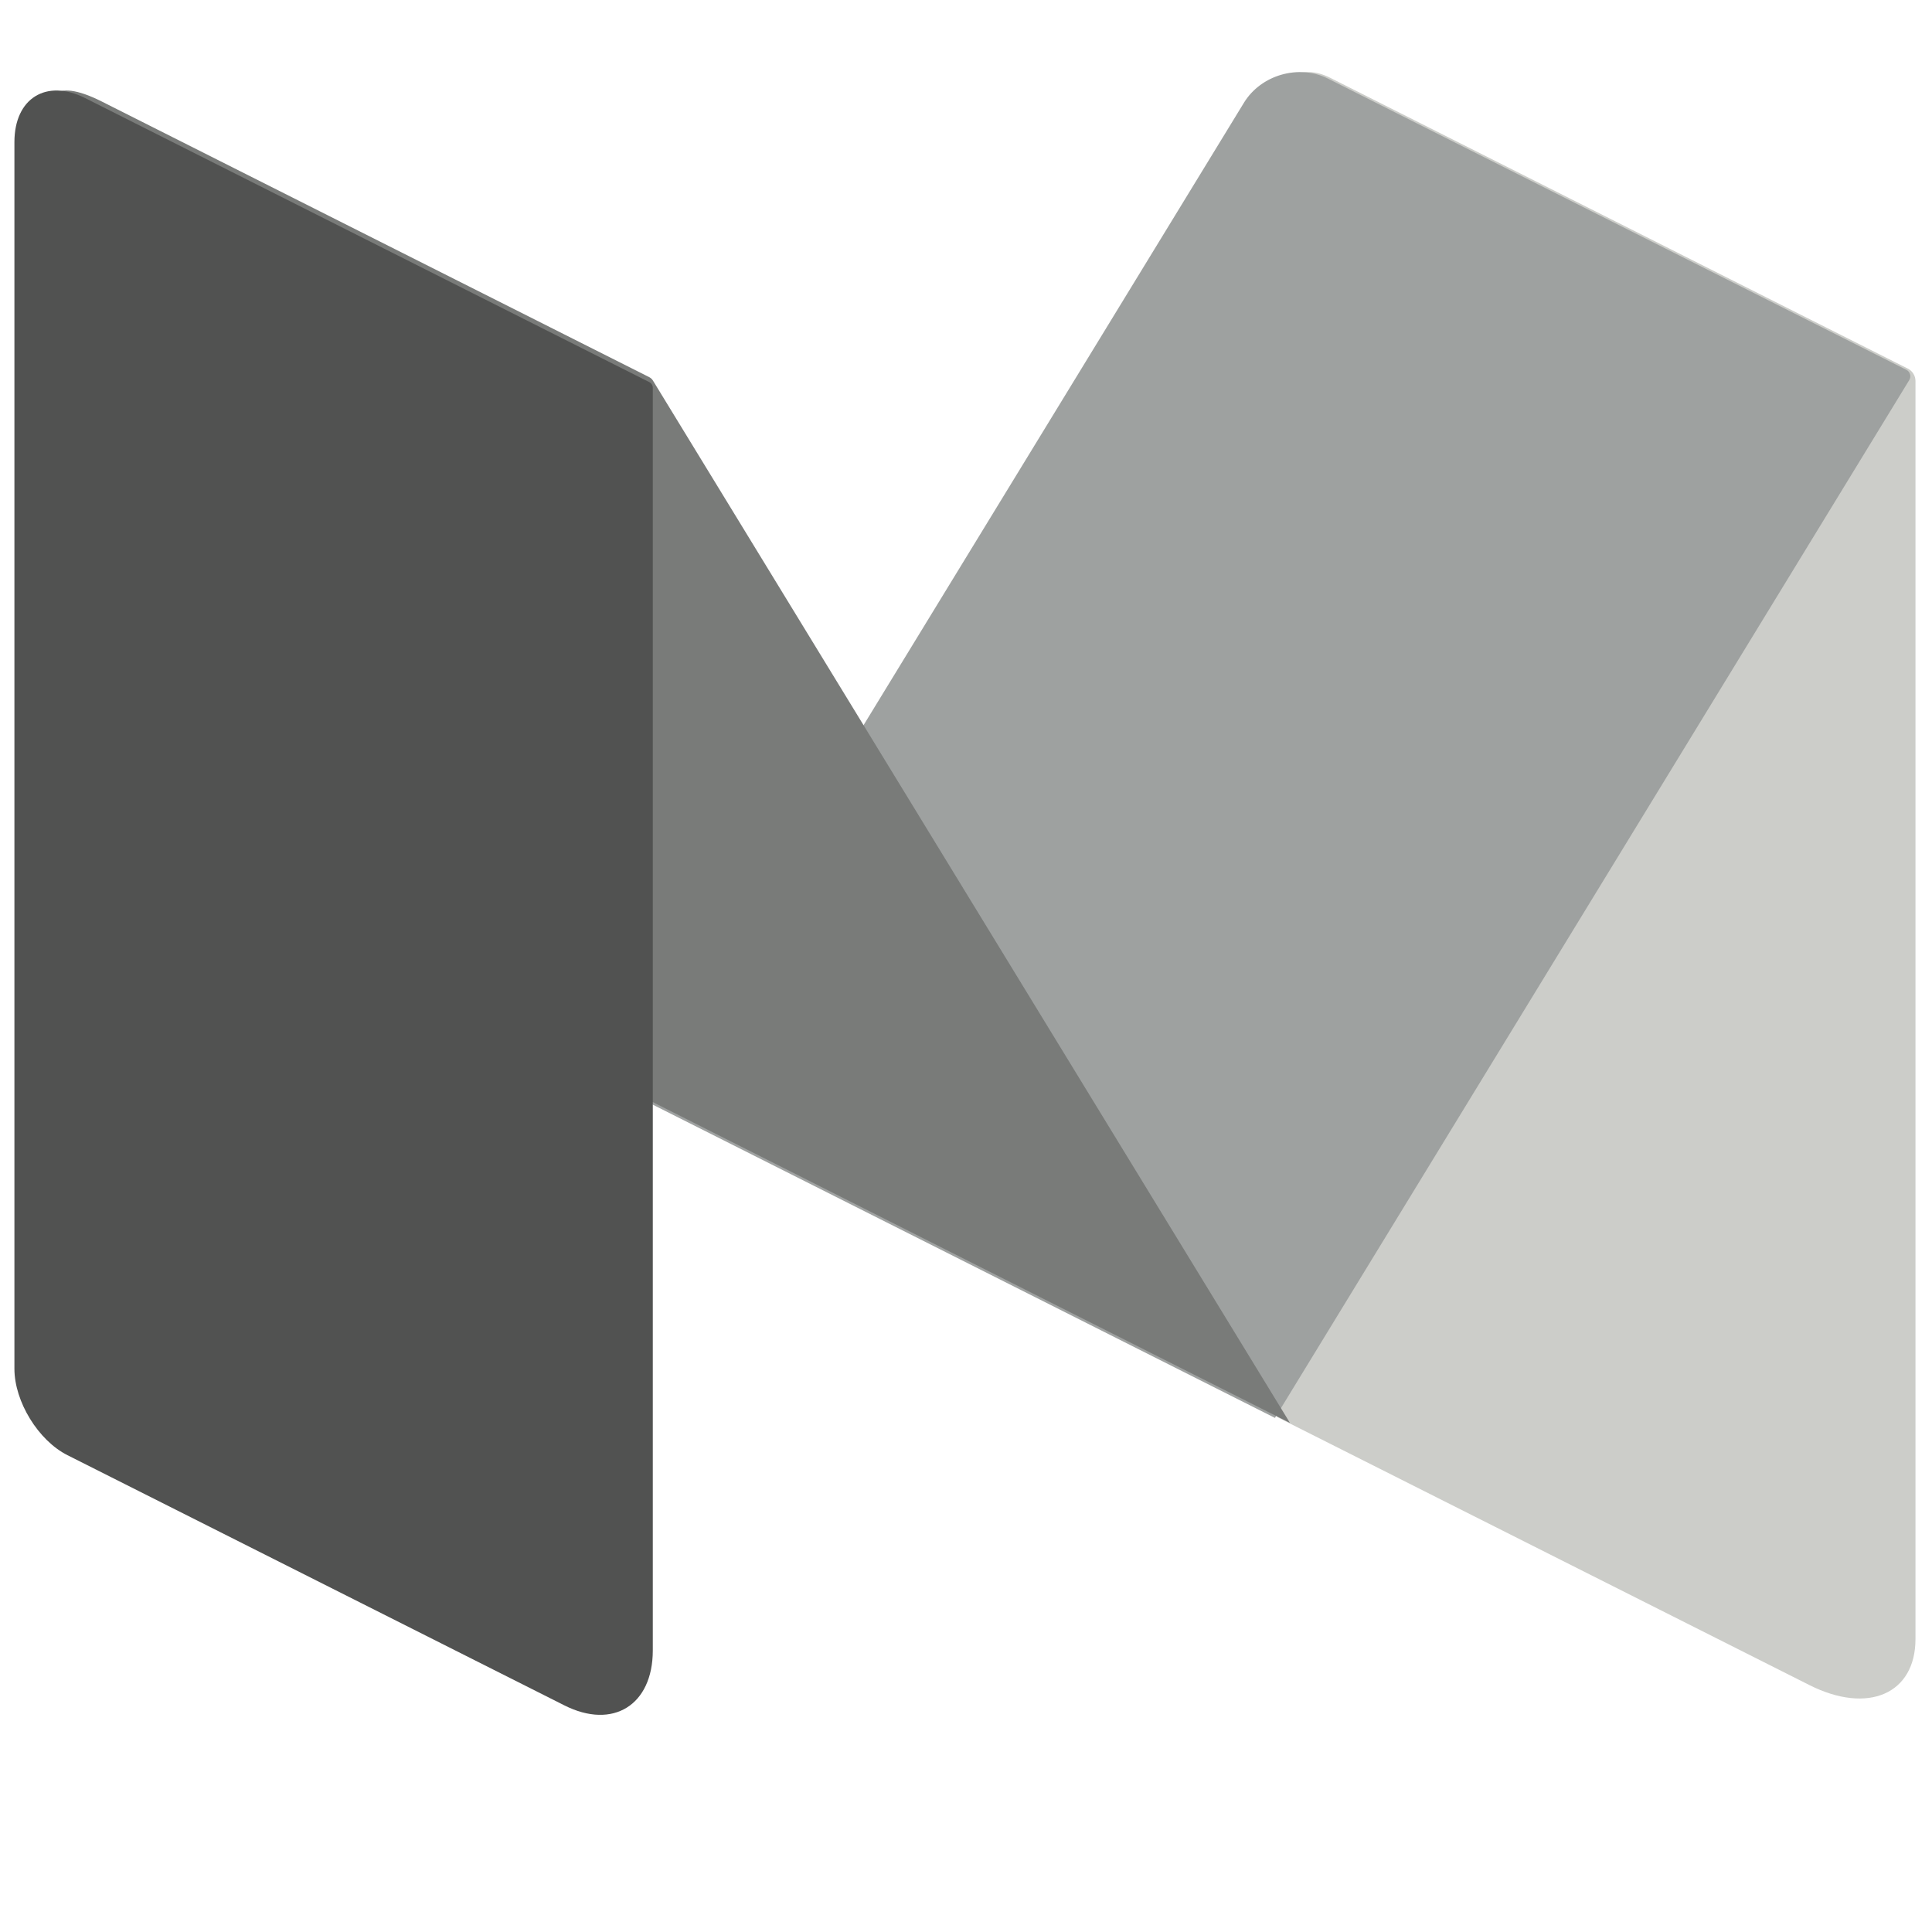 <?xml version="1.0" encoding="UTF-8"?>
<svg width="134px" height="134px" viewBox="0 0 134 134" version="1.1" xmlns="http://www.w3.org/2000/svg" xmlns:xlink="http://www.w3.org/1999/xlink">
    <!-- Generator: Sketch 42 (36781) - http://www.bohemiancoding.com/sketch -->
    <title>Artboard</title>
    <desc>Created with Sketch.</desc>
    <defs></defs>
    <g id="Page-1" stroke="none" stroke-width="1" fill="none" fill-rule="evenodd">
        <g id="Artboard">
            <g id="medium-m" transform="translate(-442, -56)">
                <g id="Group" transform="translate(443, 61)">
                    <path d="M91.255,0.393 C89.232,-0.625 87.577,0.405 87.577,2.682 L87.577,93.284 L124.498,111.874 C128.56,113.918 131.854,112.487 131.854,108.676 L131.854,21.429 C131.854,21.065 131.648,20.73 131.325,20.566 L91.255,0.393" id="Fill-1" fill="#CCCDC9"></path>
                    <path d="M43.154,71.053 L85.275,2.129 C86.46,0.188 89.085,-0.564 91.108,0.454 L131.223,20.65 C131.483,20.782 131.576,21.109 131.424,21.359 L87.43,93.345 L43.154,71.053" id="Fill-2" fill="#9EA1A0"></path>
                    <path d="M6.047,2.035 C2.674,0.337 1.532,1.593 3.508,4.827 L44.193,71.399 L88.469,93.692 L44.288,21.397 C44.226,21.295 44.136,21.213 44.03,21.159 L6.047,2.035" id="Fill-3" fill="#797B79"></path>
                    <path d="M44.277,109.468 C44.277,113.264 41.518,114.98 38.147,113.283 L3.678,95.928 C1.655,94.909 0,92.212 0,89.935 L0,4.855 C0,1.818 2.207,0.444 4.904,1.802 L44.038,21.505 C44.184,21.579 44.277,21.729 44.277,21.893 L44.277,109.468" id="Fill-4" fill="#515251"></path>
                </g>
            </g>
        </g>
    </g>
</svg>